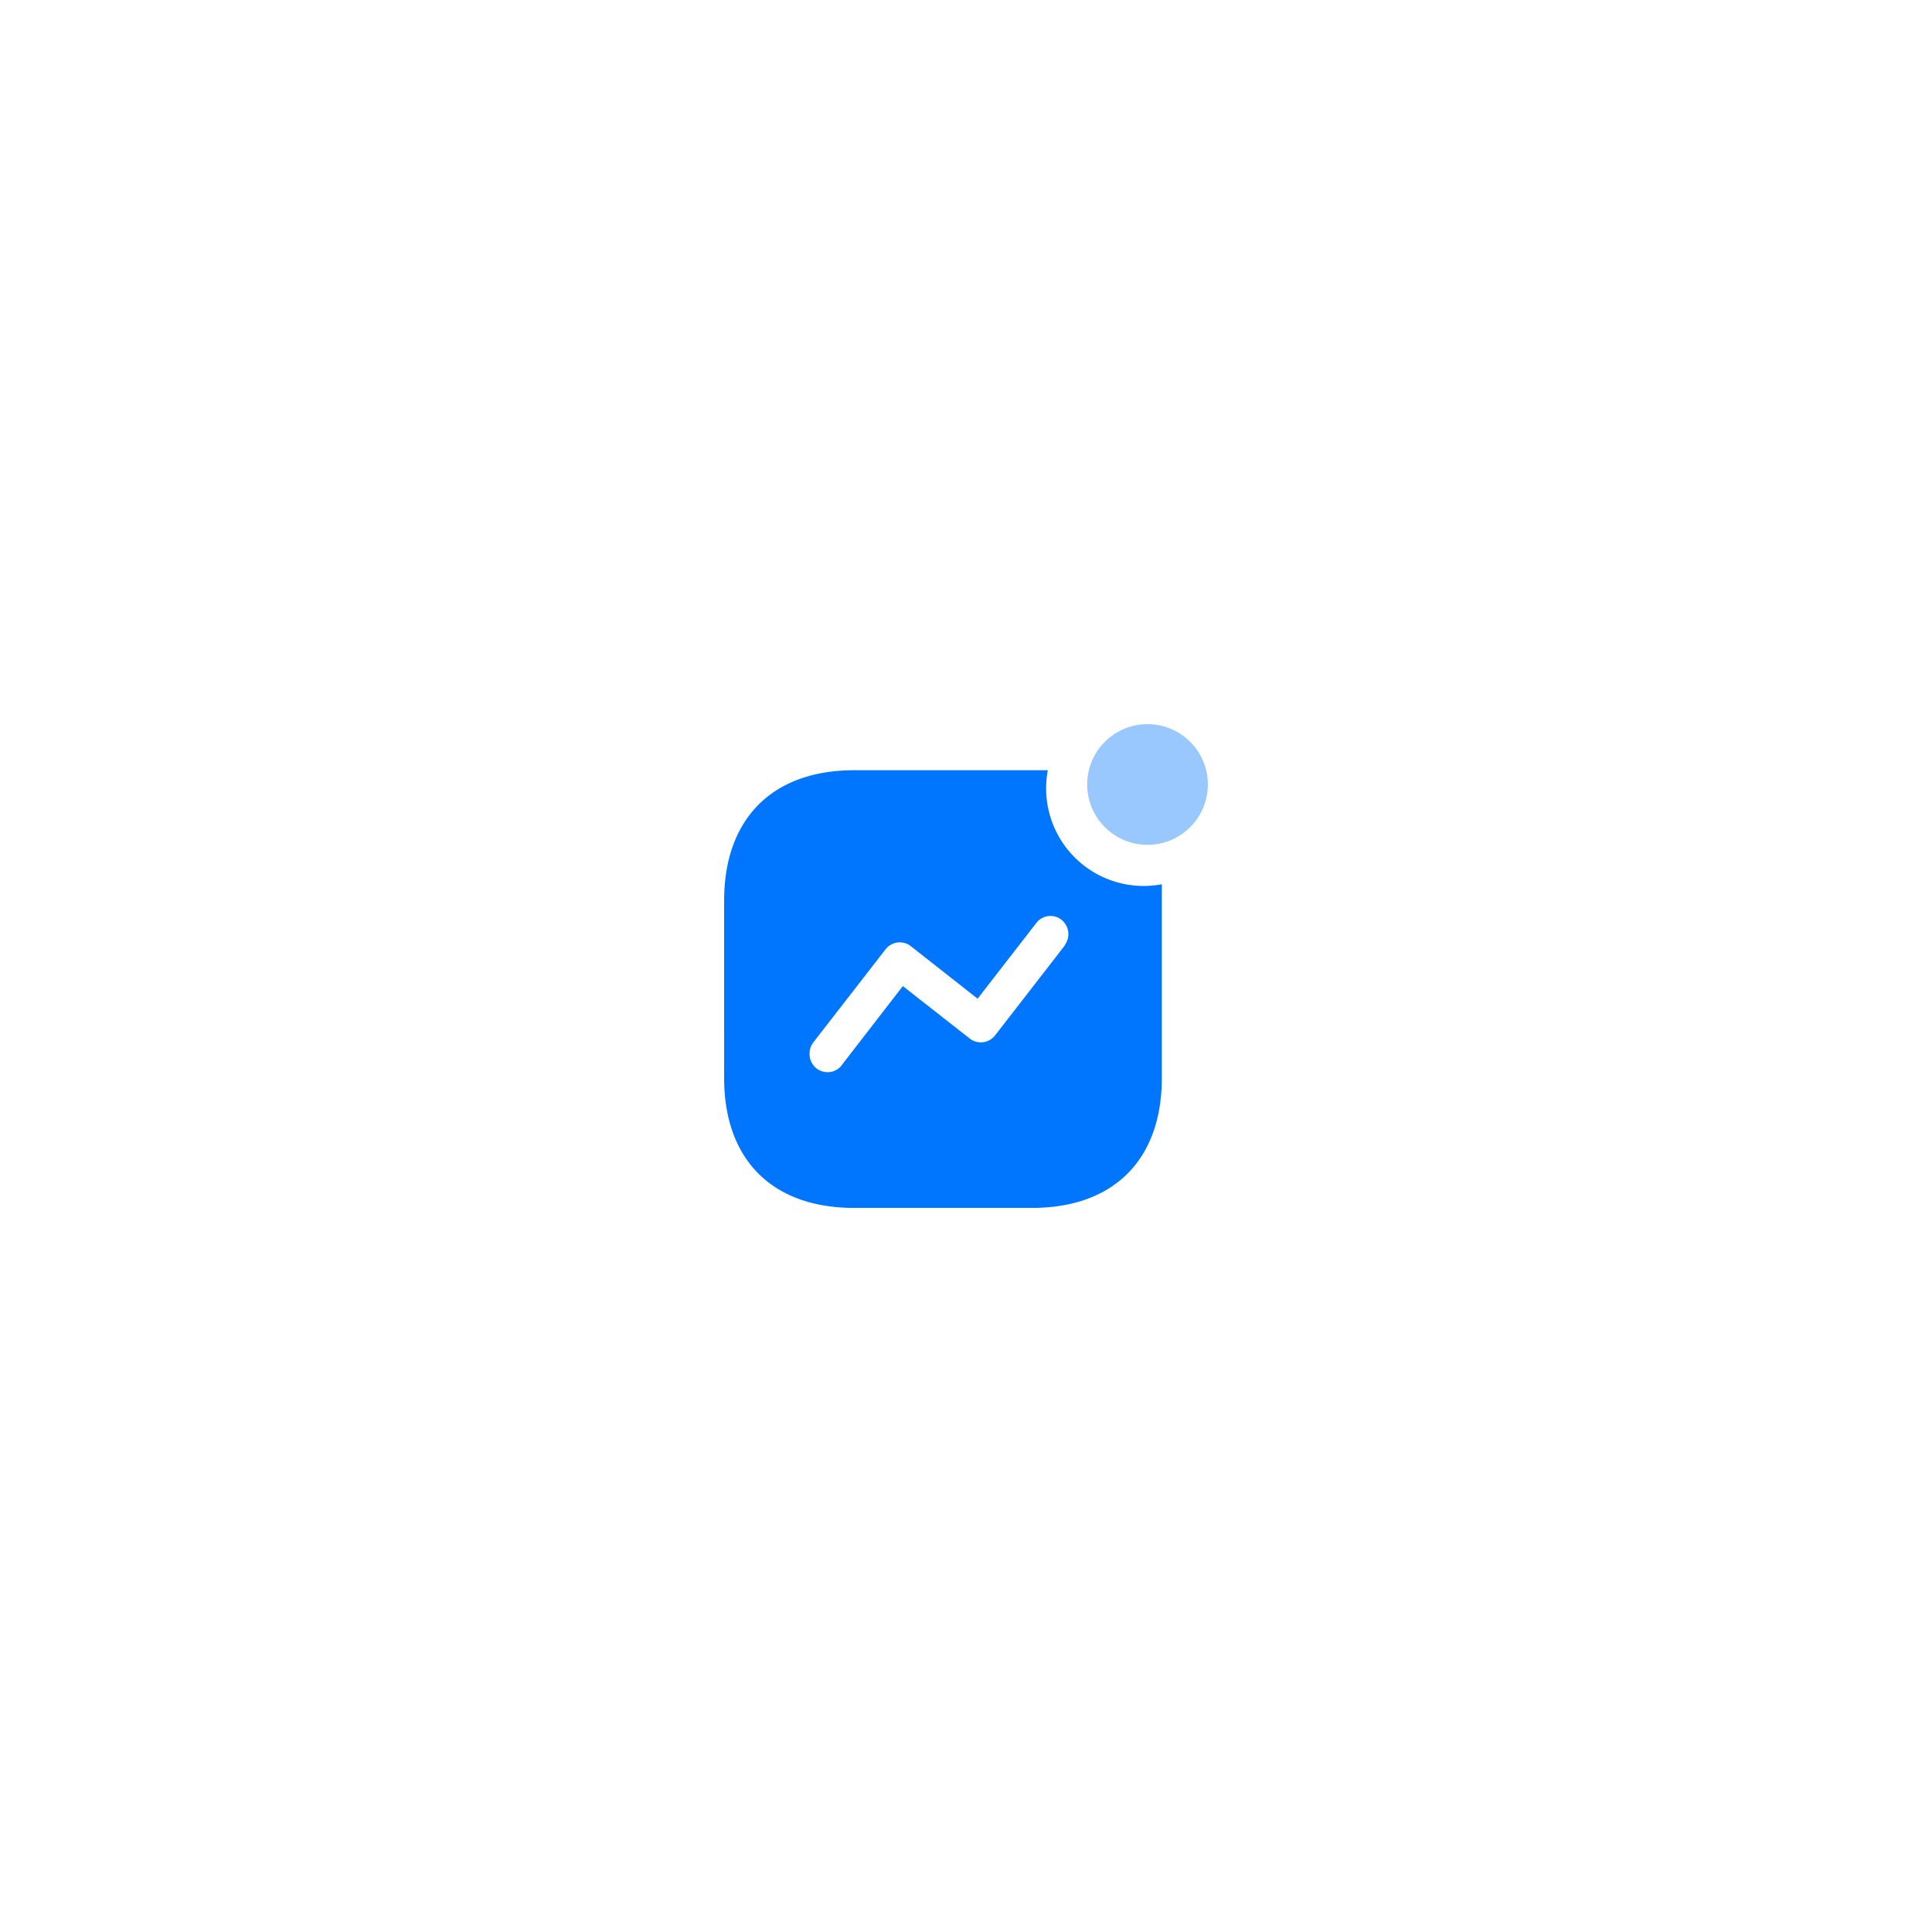 <svg xmlns="http://www.w3.org/2000/svg" xmlns:xlink="http://www.w3.org/1999/xlink" width="80.04" height="80.04" viewBox="0 0 80.04 80.04">
  <defs>
    <filter id="Path_1375" x="0" y="1.908" width="78.132" height="78.132" filterUnits="userSpaceOnUse">
      <feOffset dy="3" input="SourceAlpha"/>
      <feGaussianBlur stdDeviation="10" result="blur"/>
      <feFlood flood-color="#0076ff" flood-opacity="0.502"/>
      <feComposite operator="in" in2="blur"/>
      <feComposite in="SourceGraphic"/>
    </filter>
    <filter id="Ellipse_581" x="15.04" y="0" width="65" height="65" filterUnits="userSpaceOnUse">
      <feOffset dy="3" input="SourceAlpha"/>
      <feGaussianBlur stdDeviation="10" result="blur-2"/>
      <feFlood flood-color="#0076ff" flood-opacity="0.502"/>
      <feComposite operator="in" in2="blur-2"/>
      <feComposite in="SourceGraphic"/>
    </filter>
  </defs>
  <g id="Group_6670" data-name="Group 6670" transform="translate(-18 -256.04)">
    <g transform="matrix(1, 0, 0, 1, 18, 256.04)" filter="url(#Path_1375)">
      <path id="Path_1375-2" data-name="Path 1375" d="M15.34,4.743a4.039,4.039,0,0,0,4.792,3.98v8.031c0,3.379-1.993,5.378-5.377,5.378H7.385c-3.392,0-5.385-2-5.385-5.378V9.4C2,6.017,3.993,4,7.385,4H15.41A3.856,3.856,0,0,0,15.34,4.743ZM13.232,14.976l2.879-3.715v-.018a.76.76,0,0,0-.142-1.053.736.736,0,0,0-1.045.15L12.5,13.464,9.733,11.288a.745.745,0,0,0-1.054.142L5.7,15.268a.725.725,0,0,0-.159.46.744.744,0,0,0,1.373.433l2.489-3.219,2.764,2.167a.745.745,0,0,0,1.063-.133Z" transform="translate(28 24.91)" fill="#0076ff" fill-rule="evenodd"/>
    </g>
    <g transform="matrix(1, 0, 0, 1, 18, 256.04)" filter="url(#Ellipse_581)">
      <circle id="Ellipse_581-2" data-name="Ellipse 581" cx="2.5" cy="2.5" r="2.5" transform="translate(45.04 27)" fill="#0076ff" opacity="0.4"/>
    </g>
  </g>
</svg>

